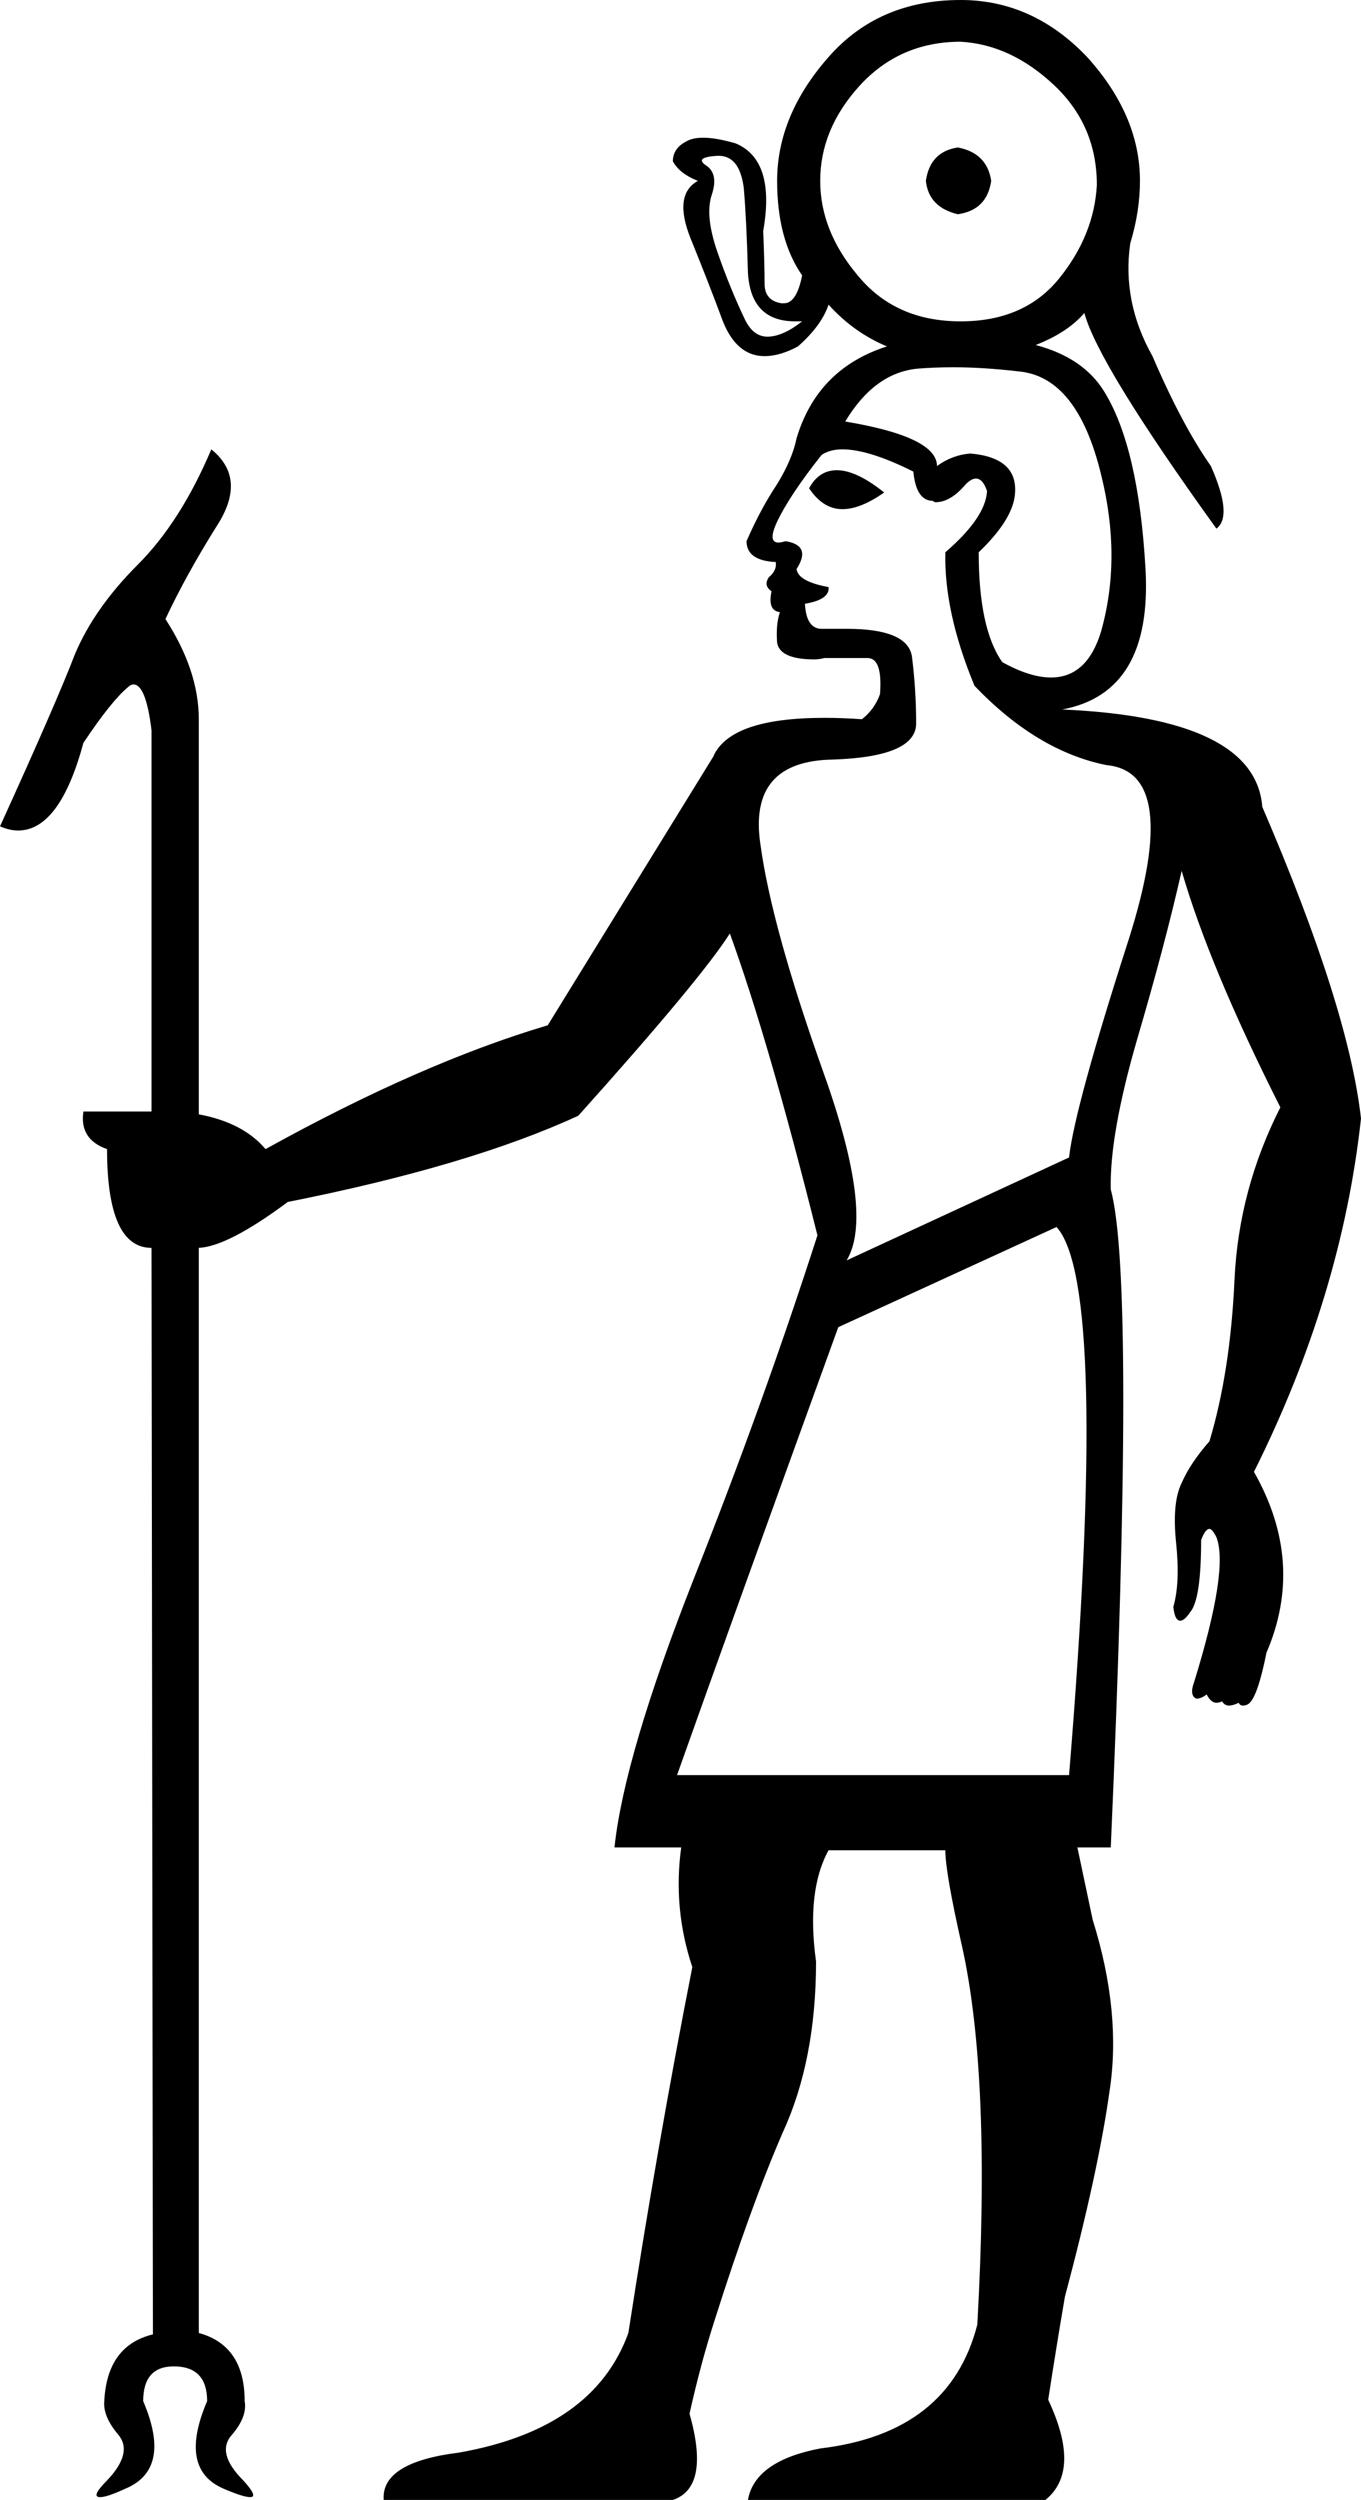 <?xml version='1.0' encoding ='UTF-8' standalone='no'?>
<svg width='9.79' height='17.97' xmlns='http://www.w3.org/2000/svg' xmlns:xlink='http://www.w3.org/1999/xlink'  version='1.1' >
<path style='fill:black; stroke:none' d=' M 6.89 1.06  Q 6.69 1.09 6.66 1.3  Q 6.68 1.49 6.89 1.54  Q 7.1 1.51 7.13 1.3  Q 7.1 1.1 6.89 1.06  Z  M 6.91 0.3  Q 7.27 0.32 7.58 0.61  Q 7.89 0.9 7.89 1.33  Q 7.87 1.69 7.62 2  Q 7.37 2.31 6.91 2.31  Q 6.44 2.31 6.17 1.98  Q 5.9 1.66 5.9 1.3  Q 5.9 0.93 6.18 0.62  Q 6.47 0.3 6.91 0.3  Z  M 5.17 1.12  Q 5.32 1.12 5.35 1.35  Q 5.37 1.58 5.38 1.96  Q 5.4 2.31 5.72 2.31  Q 5.75 2.31 5.77 2.31  L 5.77 2.31  Q 5.63 2.42 5.52 2.42  Q 5.42 2.42 5.36 2.3  Q 5.25 2.07 5.16 1.81  Q 5.07 1.55 5.12 1.4  Q 5.17 1.25 5.08 1.19  Q 4.99 1.13 5.16 1.12  Q 5.16 1.12 5.17 1.12  Z  M 6.02 3.38  Q 5.89 3.38 5.82 3.51  Q 5.92 3.66 6.06 3.66  Q 6.19 3.66 6.36 3.54  Q 6.16 3.38 6.02 3.38  Z  M 6.86 2.64  Q 7.07 2.64 7.33 2.67  Q 7.75 2.71 7.92 3.41  Q 8.07 4.01 7.92 4.54  Q 7.82 4.87 7.56 4.87  Q 7.41 4.87 7.21 4.76  Q 7.04 4.52 7.04 3.97  Q 7.28 3.74 7.3 3.56  Q 7.33 3.29 6.98 3.26  Q 6.85 3.27 6.74 3.35  Q 6.74 3.14 6.08 3.03  Q 6.29 2.68 6.6 2.65  Q 6.72 2.64 6.86 2.64  Z  M 6.06 3.23  Q 6.25 3.23 6.57 3.39  Q 6.59 3.6 6.71 3.6  Q 6.72 3.61 6.73 3.61  Q 6.83 3.61 6.93 3.5  Q 6.98 3.44 7.02 3.44  Q 7.07 3.44 7.1 3.53  Q 7.09 3.72 6.8 3.97  Q 6.79 4.4 7.01 4.93  Q 7.46 5.4 7.96 5.5  Q 8.5 5.55 8.12 6.75  Q 7.73 7.96 7.69 8.32  L 6.09 9.06  Q 6.29 8.73 5.92 7.7  Q 5.55 6.66 5.47 6.07  Q 5.38 5.47 5.99 5.46  Q 6.59 5.44 6.59 5.2  Q 6.59 4.96 6.56 4.72  Q 6.53 4.52 6.09 4.52  Q 6.01 4.52 5.91 4.52  Q 5.8 4.52 5.79 4.34  Q 5.97 4.31 5.96 4.22  Q 5.74 4.18 5.73 4.09  Q 5.84 3.92 5.65 3.89  Q 5.62 3.9 5.6 3.9  Q 5.52 3.9 5.59 3.75  Q 5.68 3.56 5.91 3.27  Q 5.97 3.23 6.06 3.23  Z  M 7.6 8.82  Q 7.98 9.24 7.69 12.76  L 4.87 12.76  Q 5.25 11.69 6.03 9.54  L 7.6 8.82  Z  M 6.91 0  Q 6.32 0 5.96 0.41  Q 5.59 0.83 5.59 1.3  Q 5.59 1.72 5.77 1.98  Q 5.73 2.18 5.64 2.18  Q 5.63 2.18 5.62 2.18  Q 5.5 2.16 5.5 2.04  Q 5.5 1.91 5.49 1.66  Q 5.58 1.15 5.29 1.03  Q 5.15 0.99 5.06 0.99  Q 4.99 0.99 4.95 1.01  Q 4.84 1.06 4.84 1.16  Q 4.89 1.25 5.02 1.3  Q 4.84 1.4 4.97 1.72  Q 5.1 2.04 5.2 2.31  Q 5.3 2.56 5.5 2.56  Q 5.61 2.56 5.74 2.49  Q 5.91 2.34 5.96 2.19  Q 6.14 2.39 6.38 2.49  L 6.38 2.49  Q 5.88 2.65 5.73 3.15  Q 5.7 3.3 5.59 3.48  Q 5.47 3.66 5.37 3.89  Q 5.37 4.03 5.58 4.04  Q 5.59 4.1 5.53 4.15  Q 5.49 4.21 5.55 4.25  Q 5.52 4.39 5.61 4.4  Q 5.58 4.49 5.59 4.62  Q 5.61 4.74 5.86 4.74  Q 5.89 4.74 5.93 4.73  L 6.24 4.73  Q 6.35 4.73 6.33 4.99  Q 6.29 5.1 6.2 5.17  Q 6.06 5.16 5.93 5.16  Q 5.25 5.16 5.13 5.44  L 3.94 7.37  Q 3.03 7.64 1.91 8.26  Q 1.75 8.07 1.43 8.01  L 1.43 5.17  Q 1.43 4.82 1.19 4.45  Q 1.34 4.13 1.56 3.78  Q 1.78 3.44 1.52 3.23  Q 1.3 3.75 0.99 4.06  Q 0.68 4.37 0.54 4.7  Q 0.41 5.04 0 5.94  Q 0.07 5.97 0.13 5.97  Q 0.43 5.97 0.6 5.34  Q 0.8 5.04 0.92 4.94  Q 0.94 4.92 0.96 4.92  Q 1.05 4.92 1.09 5.25  L 1.09 7.99  L 0.6 7.99  Q 0.57 8.19 0.77 8.26  Q 0.77 8.97 1.09 8.97  L 1.1 16.78  Q 0.77 16.86 0.75 17.26  Q 0.74 17.37 0.85 17.5  Q 0.96 17.63 0.77 17.83  Q 0.65 17.95 0.72 17.95  Q 0.77 17.95 0.9 17.89  Q 1.24 17.75 1.03 17.26  Q 1.03 17.01 1.25 17.01  Q 1.49 17.01 1.49 17.26  Q 1.28 17.75 1.61 17.89  Q 1.75 17.95 1.8 17.95  Q 1.86 17.95 1.75 17.83  Q 1.55 17.63 1.67 17.5  Q 1.78 17.37 1.76 17.26  Q 1.76 16.86 1.43 16.77  L 1.43 8.97  Q 1.64 8.96 2.07 8.64  Q 3.38 8.38 4.16 8.02  Q 5.04 7.04 5.25 6.71  Q 5.53 7.48 5.88 8.88  Q 5.49 10.09 4.99 11.35  Q 4.49 12.62 4.42 13.28  L 4.9 13.28  Q 4.84 13.72 4.98 14.14  Q 4.73 15.41 4.52 16.77  Q 4.27 17.46 3.3 17.63  Q 2.74 17.7 2.76 17.97  L 4.84 17.97  Q 5.11 17.88 4.96 17.35  Q 5.04 16.99 5.14 16.68  Q 5.4 15.86 5.63 15.33  Q 5.87 14.81 5.87 14.1  Q 5.8 13.59 5.96 13.3  L 6.8 13.3  Q 6.8 13.46 6.92 13.99  Q 7.13 14.93 7.03 16.71  Q 6.83 17.49 5.9 17.6  Q 5.43 17.69 5.38 17.97  L 7.52 17.97  Q 7.78 17.76 7.54 17.25  Q 7.6 16.86 7.66 16.51  Q 7.9 15.61 7.98 15.04  Q 8.07 14.47 7.86 13.8  L 7.75 13.28  L 7.99 13.28  Q 8.17 9.21 7.99 8.55  Q 7.98 8.16 8.18 7.47  Q 8.38 6.79 8.5 6.26  Q 8.7 6.95 9.21 7.96  Q 8.91 8.55 8.88 9.2  Q 8.85 9.86 8.7 10.36  Q 8.56 10.52 8.5 10.66  Q 8.43 10.8 8.46 11.09  Q 8.49 11.38 8.44 11.55  Q 8.45 11.65 8.49 11.65  Q 8.52 11.65 8.56 11.59  Q 8.64 11.5 8.64 11.07  Q 8.67 10.99 8.7 10.99  Q 8.72 10.99 8.75 11.05  Q 8.84 11.28 8.59 12.09  Q 8.56 12.17 8.59 12.2  Q 8.6 12.21 8.61 12.21  Q 8.64 12.21 8.68 12.18  Q 8.71 12.24 8.75 12.24  Q 8.77 12.24 8.79 12.23  Q 8.81 12.26 8.84 12.26  Q 8.87 12.26 8.91 12.24  Q 8.92 12.26 8.94 12.26  Q 8.97 12.26 8.99 12.24  Q 9.05 12.18 9.11 11.88  Q 9.39 11.23 9.02 10.58  Q 9.65 9.32 9.79 8.04  Q 9.7 7.24 9.08 5.8  Q 9.03 5.16 7.64 5.1  Q 8.29 4.98 8.24 4.09  Q 8.19 3.21 7.94 2.81  Q 7.79 2.57 7.45 2.48  L 7.45 2.48  Q 7.68 2.39 7.8 2.25  Q 7.9 2.62 8.75 3.8  Q 8.87 3.71 8.71 3.35  Q 8.5 3.05 8.29 2.56  Q 8.07 2.17 8.13 1.75  Q 8.2 1.52 8.2 1.3  Q 8.2 0.83 7.82 0.41  Q 7.43 0 6.91 0  Z '/></svg>
